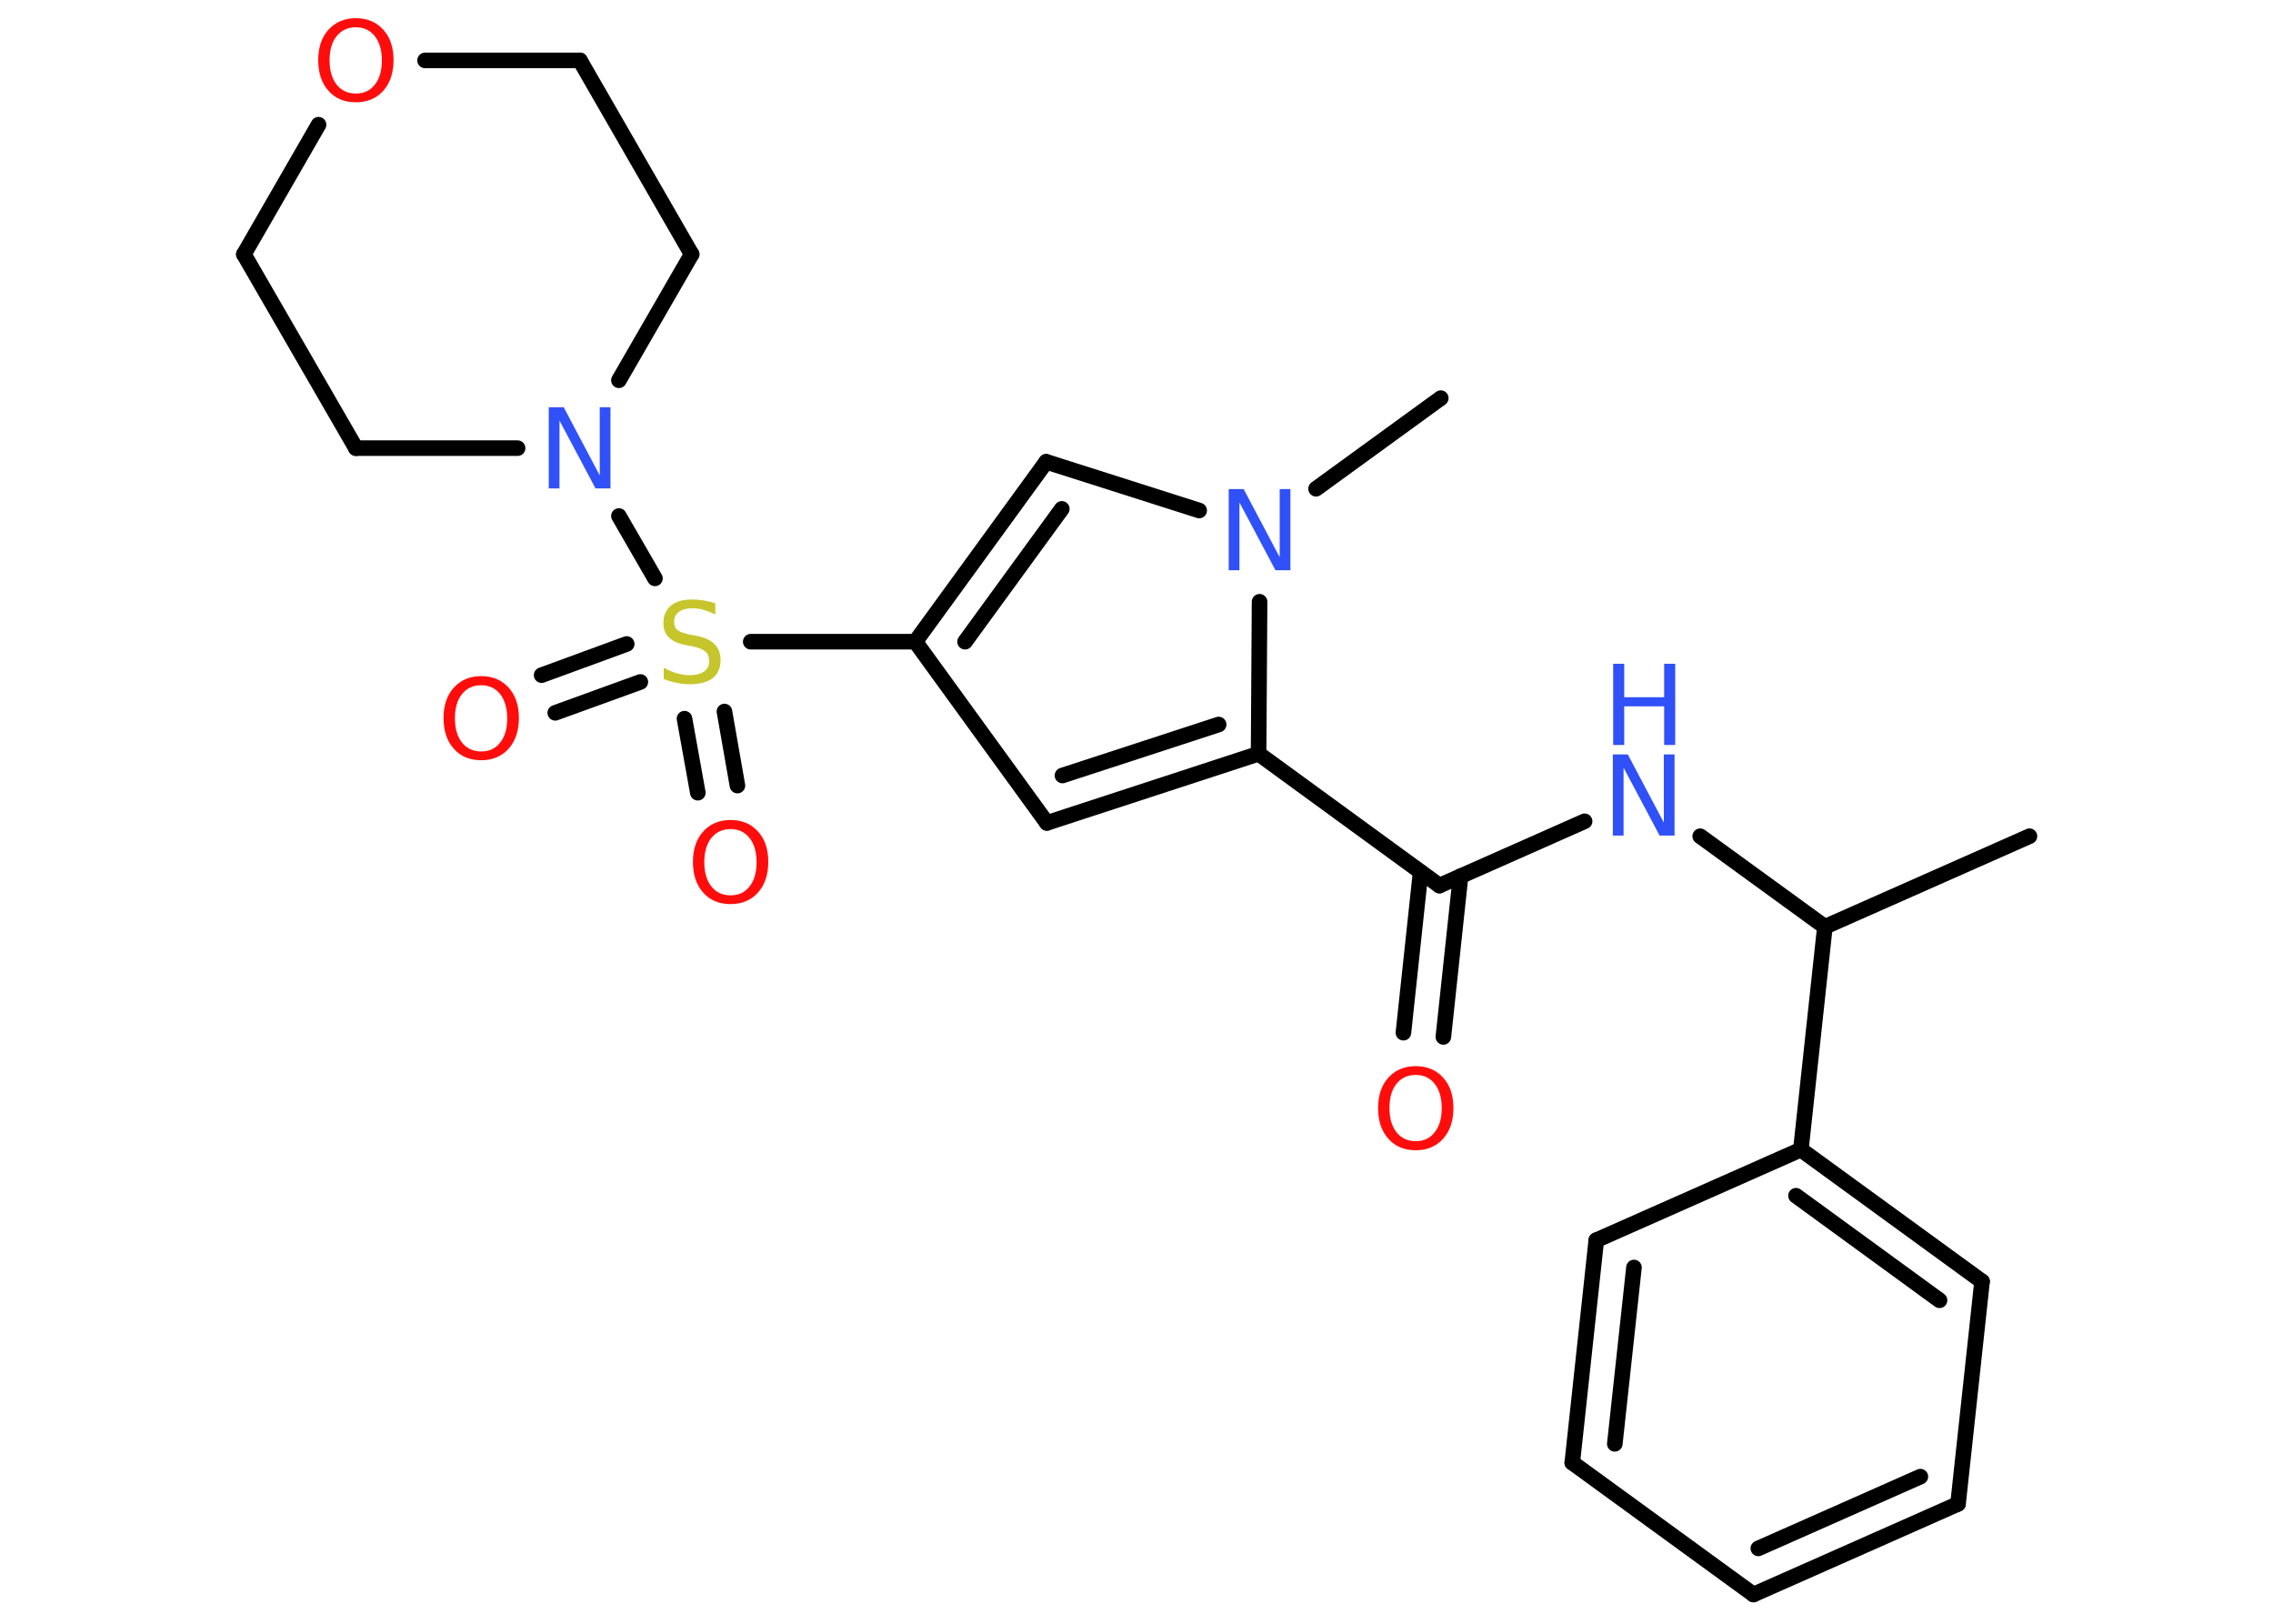 <?xml version='1.0' encoding='UTF-8'?>
<!DOCTYPE svg PUBLIC "-//W3C//DTD SVG 1.1//EN" "http://www.w3.org/Graphics/SVG/1.1/DTD/svg11.dtd">
<svg version='1.2' xmlns='http://www.w3.org/2000/svg' xmlns:xlink='http://www.w3.org/1999/xlink' width='70.0mm' height='50.0mm' viewBox='0 0 70.0 50.0'>
  <desc>Generated by the Chemistry Development Kit (http://github.com/cdk)</desc>
  <g stroke-linecap='round' stroke-linejoin='round' stroke='#000000' stroke-width='.48' fill='#FF0D0D'>
    <rect x='.0' y='.0' width='70.0' height='50.0' fill='#FFFFFF' stroke='none'/>
    <g id='mol1' class='mol'>
      <line id='mol1bnd1' class='bond' x1='62.5' y1='25.75' x2='56.2' y2='28.54'/>
      <line id='mol1bnd2' class='bond' x1='56.2' y1='28.54' x2='52.36' y2='25.75'/>
      <line id='mol1bnd3' class='bond' x1='48.8' y1='25.29' x2='44.33' y2='27.27'/>
      <g id='mol1bnd4' class='bond'>
        <line x1='44.98' y1='26.98' x2='44.45' y2='31.93'/>
        <line x1='43.75' y1='26.85' x2='43.22' y2='31.8'/>
      </g>
      <line id='mol1bnd5' class='bond' x1='44.33' y1='27.27' x2='38.76' y2='23.21'/>
      <g id='mol1bnd6' class='bond'>
        <line x1='32.24' y1='25.34' x2='38.76' y2='23.21'/>
        <line x1='32.72' y1='23.88' x2='37.53' y2='22.31'/>
      </g>
      <line id='mol1bnd7' class='bond' x1='32.24' y1='25.34' x2='28.19' y2='19.76'/>
      <line id='mol1bnd8' class='bond' x1='28.19' y1='19.76' x2='23.12' y2='19.76'/>
      <g id='mol1bnd9' class='bond'>
        <line x1='19.72' y1='21.0' x2='17.1' y2='21.95'/>
        <line x1='19.3' y1='19.83' x2='16.68' y2='20.79'/>
      </g>
      <g id='mol1bnd10' class='bond'>
        <line x1='22.31' y1='21.91' x2='22.71' y2='24.19'/>
        <line x1='21.08' y1='22.13' x2='21.49' y2='24.41'/>
      </g>
      <line id='mol1bnd11' class='bond' x1='20.17' y1='17.81' x2='19.06' y2='15.89'/>
      <line id='mol1bnd12' class='bond' x1='15.94' y1='13.8' x2='10.96' y2='13.8'/>
      <line id='mol1bnd13' class='bond' x1='10.96' y1='13.8' x2='7.51' y2='7.83'/>
      <line id='mol1bnd14' class='bond' x1='7.51' y1='7.83' x2='9.81' y2='3.84'/>
      <line id='mol1bnd15' class='bond' x1='13.09' y1='1.86' x2='17.86' y2='1.86'/>
      <line id='mol1bnd16' class='bond' x1='17.86' y1='1.86' x2='21.3' y2='7.83'/>
      <line id='mol1bnd17' class='bond' x1='19.06' y1='11.71' x2='21.3' y2='7.83'/>
      <g id='mol1bnd18' class='bond'>
        <line x1='32.22' y1='14.22' x2='28.19' y2='19.76'/>
        <line x1='32.7' y1='15.67' x2='29.72' y2='19.76'/>
      </g>
      <line id='mol1bnd19' class='bond' x1='32.22' y1='14.22' x2='36.93' y2='15.72'/>
      <line id='mol1bnd20' class='bond' x1='38.76' y1='23.21' x2='38.79' y2='18.53'/>
      <line id='mol1bnd21' class='bond' x1='40.53' y1='15.05' x2='44.37' y2='12.26'/>
      <line id='mol1bnd22' class='bond' x1='56.2' y1='28.54' x2='55.46' y2='35.4'/>
      <g id='mol1bnd23' class='bond'>
        <line x1='61.04' y1='39.46' x2='55.46' y2='35.4'/>
        <line x1='59.73' y1='40.04' x2='55.31' y2='36.82'/>
      </g>
      <line id='mol1bnd24' class='bond' x1='61.04' y1='39.46' x2='60.3' y2='46.31'/>
      <g id='mol1bnd25' class='bond'>
        <line x1='54.0' y1='49.1' x2='60.3' y2='46.31'/>
        <line x1='54.15' y1='47.68' x2='59.14' y2='45.47'/>
      </g>
      <line id='mol1bnd26' class='bond' x1='54.0' y1='49.1' x2='48.42' y2='45.04'/>
      <g id='mol1bnd27' class='bond'>
        <line x1='49.16' y1='38.19' x2='48.42' y2='45.04'/>
        <line x1='50.32' y1='39.03' x2='49.73' y2='44.46'/>
      </g>
      <line id='mol1bnd28' class='bond' x1='55.46' y1='35.4' x2='49.16' y2='38.19'/>
      <g id='mol1atm3' class='atom'>
        <path d='M49.68 23.23h.45l1.11 2.1v-2.1h.33v2.5h-.46l-1.11 -2.09v2.09h-.33v-2.5z' stroke='none' fill='#3050F8'/>
        <path d='M49.68 20.44h.34v1.03h1.23v-1.03h.34v2.5h-.34v-1.19h-1.23v1.19h-.34v-2.5z' stroke='none' fill='#3050F8'/>
      </g>
      <path id='mol1atm5' class='atom' d='M43.6 33.1q-.37 .0 -.59 .27q-.22 .27 -.22 .75q.0 .47 .22 .75q.22 .27 .59 .27q.37 .0 .58 -.27q.22 -.27 .22 -.75q.0 -.47 -.22 -.75q-.22 -.27 -.58 -.27zM43.6 32.83q.52 .0 .84 .35q.32 .35 .32 .94q.0 .59 -.32 .95q-.32 .35 -.84 .35q-.53 .0 -.84 -.35q-.32 -.35 -.32 -.95q.0 -.59 .32 -.94q.32 -.35 .84 -.35z' stroke='none'/>
      <path id='mol1atm9' class='atom' d='M22.03 18.59v.33q-.19 -.09 -.36 -.14q-.17 -.05 -.33 -.05q-.28 .0 -.43 .11q-.15 .11 -.15 .31q.0 .17 .1 .25q.1 .08 .38 .14l.21 .04q.38 .07 .56 .26q.18 .18 .18 .49q.0 .36 -.24 .55q-.24 .19 -.72 .19q-.18 .0 -.38 -.04q-.2 -.04 -.41 -.12v-.35q.21 .12 .4 .17q.2 .06 .39 .06q.29 .0 .45 -.11q.16 -.11 .16 -.32q.0 -.19 -.11 -.29q-.11 -.1 -.37 -.16l-.21 -.04q-.38 -.07 -.55 -.24q-.17 -.16 -.17 -.45q.0 -.33 .23 -.53q.23 -.19 .65 -.19q.17 .0 .36 .03q.18 .03 .37 .09z' stroke='none' fill='#C6C62C'/>
      <path id='mol1atm10' class='atom' d='M14.82 21.1q-.37 .0 -.59 .27q-.22 .27 -.22 .75q.0 .47 .22 .75q.22 .27 .59 .27q.37 .0 .58 -.27q.22 -.27 .22 -.75q.0 -.47 -.22 -.75q-.22 -.27 -.58 -.27zM14.82 20.82q.52 .0 .84 .35q.32 .35 .32 .94q.0 .59 -.32 .95q-.32 .35 -.84 .35q-.53 .0 -.84 -.35q-.32 -.35 -.32 -.95q.0 -.59 .32 -.94q.32 -.35 .84 -.35z' stroke='none'/>
      <path id='mol1atm11' class='atom' d='M22.5 25.53q-.37 .0 -.59 .27q-.22 .27 -.22 .75q.0 .47 .22 .75q.22 .27 .59 .27q.37 .0 .58 -.27q.22 -.27 .22 -.75q.0 -.47 -.22 -.75q-.22 -.27 -.58 -.27zM22.5 25.25q.52 .0 .84 .35q.32 .35 .32 .94q.0 .59 -.32 .95q-.32 .35 -.84 .35q-.53 .0 -.84 -.35q-.32 -.35 -.32 -.95q.0 -.59 .32 -.94q.32 -.35 .84 -.35z' stroke='none'/>
      <path id='mol1atm12' class='atom' d='M16.91 12.54h.45l1.11 2.1v-2.1h.33v2.5h-.46l-1.11 -2.09v2.09h-.33v-2.5z' stroke='none' fill='#3050F8'/>
      <path id='mol1atm15' class='atom' d='M10.96 .84q-.37 .0 -.59 .27q-.22 .27 -.22 .75q.0 .47 .22 .75q.22 .27 .59 .27q.37 .0 .58 -.27q.22 -.27 .22 -.75q.0 -.47 -.22 -.75q-.22 -.27 -.58 -.27zM10.96 .56q.52 .0 .84 .35q.32 .35 .32 .94q.0 .59 -.32 .95q-.32 .35 -.84 .35q-.53 .0 -.84 -.35q-.32 -.35 -.32 -.95q.0 -.59 .32 -.94q.32 -.35 .84 -.35z' stroke='none'/>
      <path id='mol1atm19' class='atom' d='M37.85 15.06h.45l1.11 2.1v-2.1h.33v2.5h-.46l-1.11 -2.09v2.09h-.33v-2.5z' stroke='none' fill='#3050F8'/>
    </g>
  </g>
</svg>
